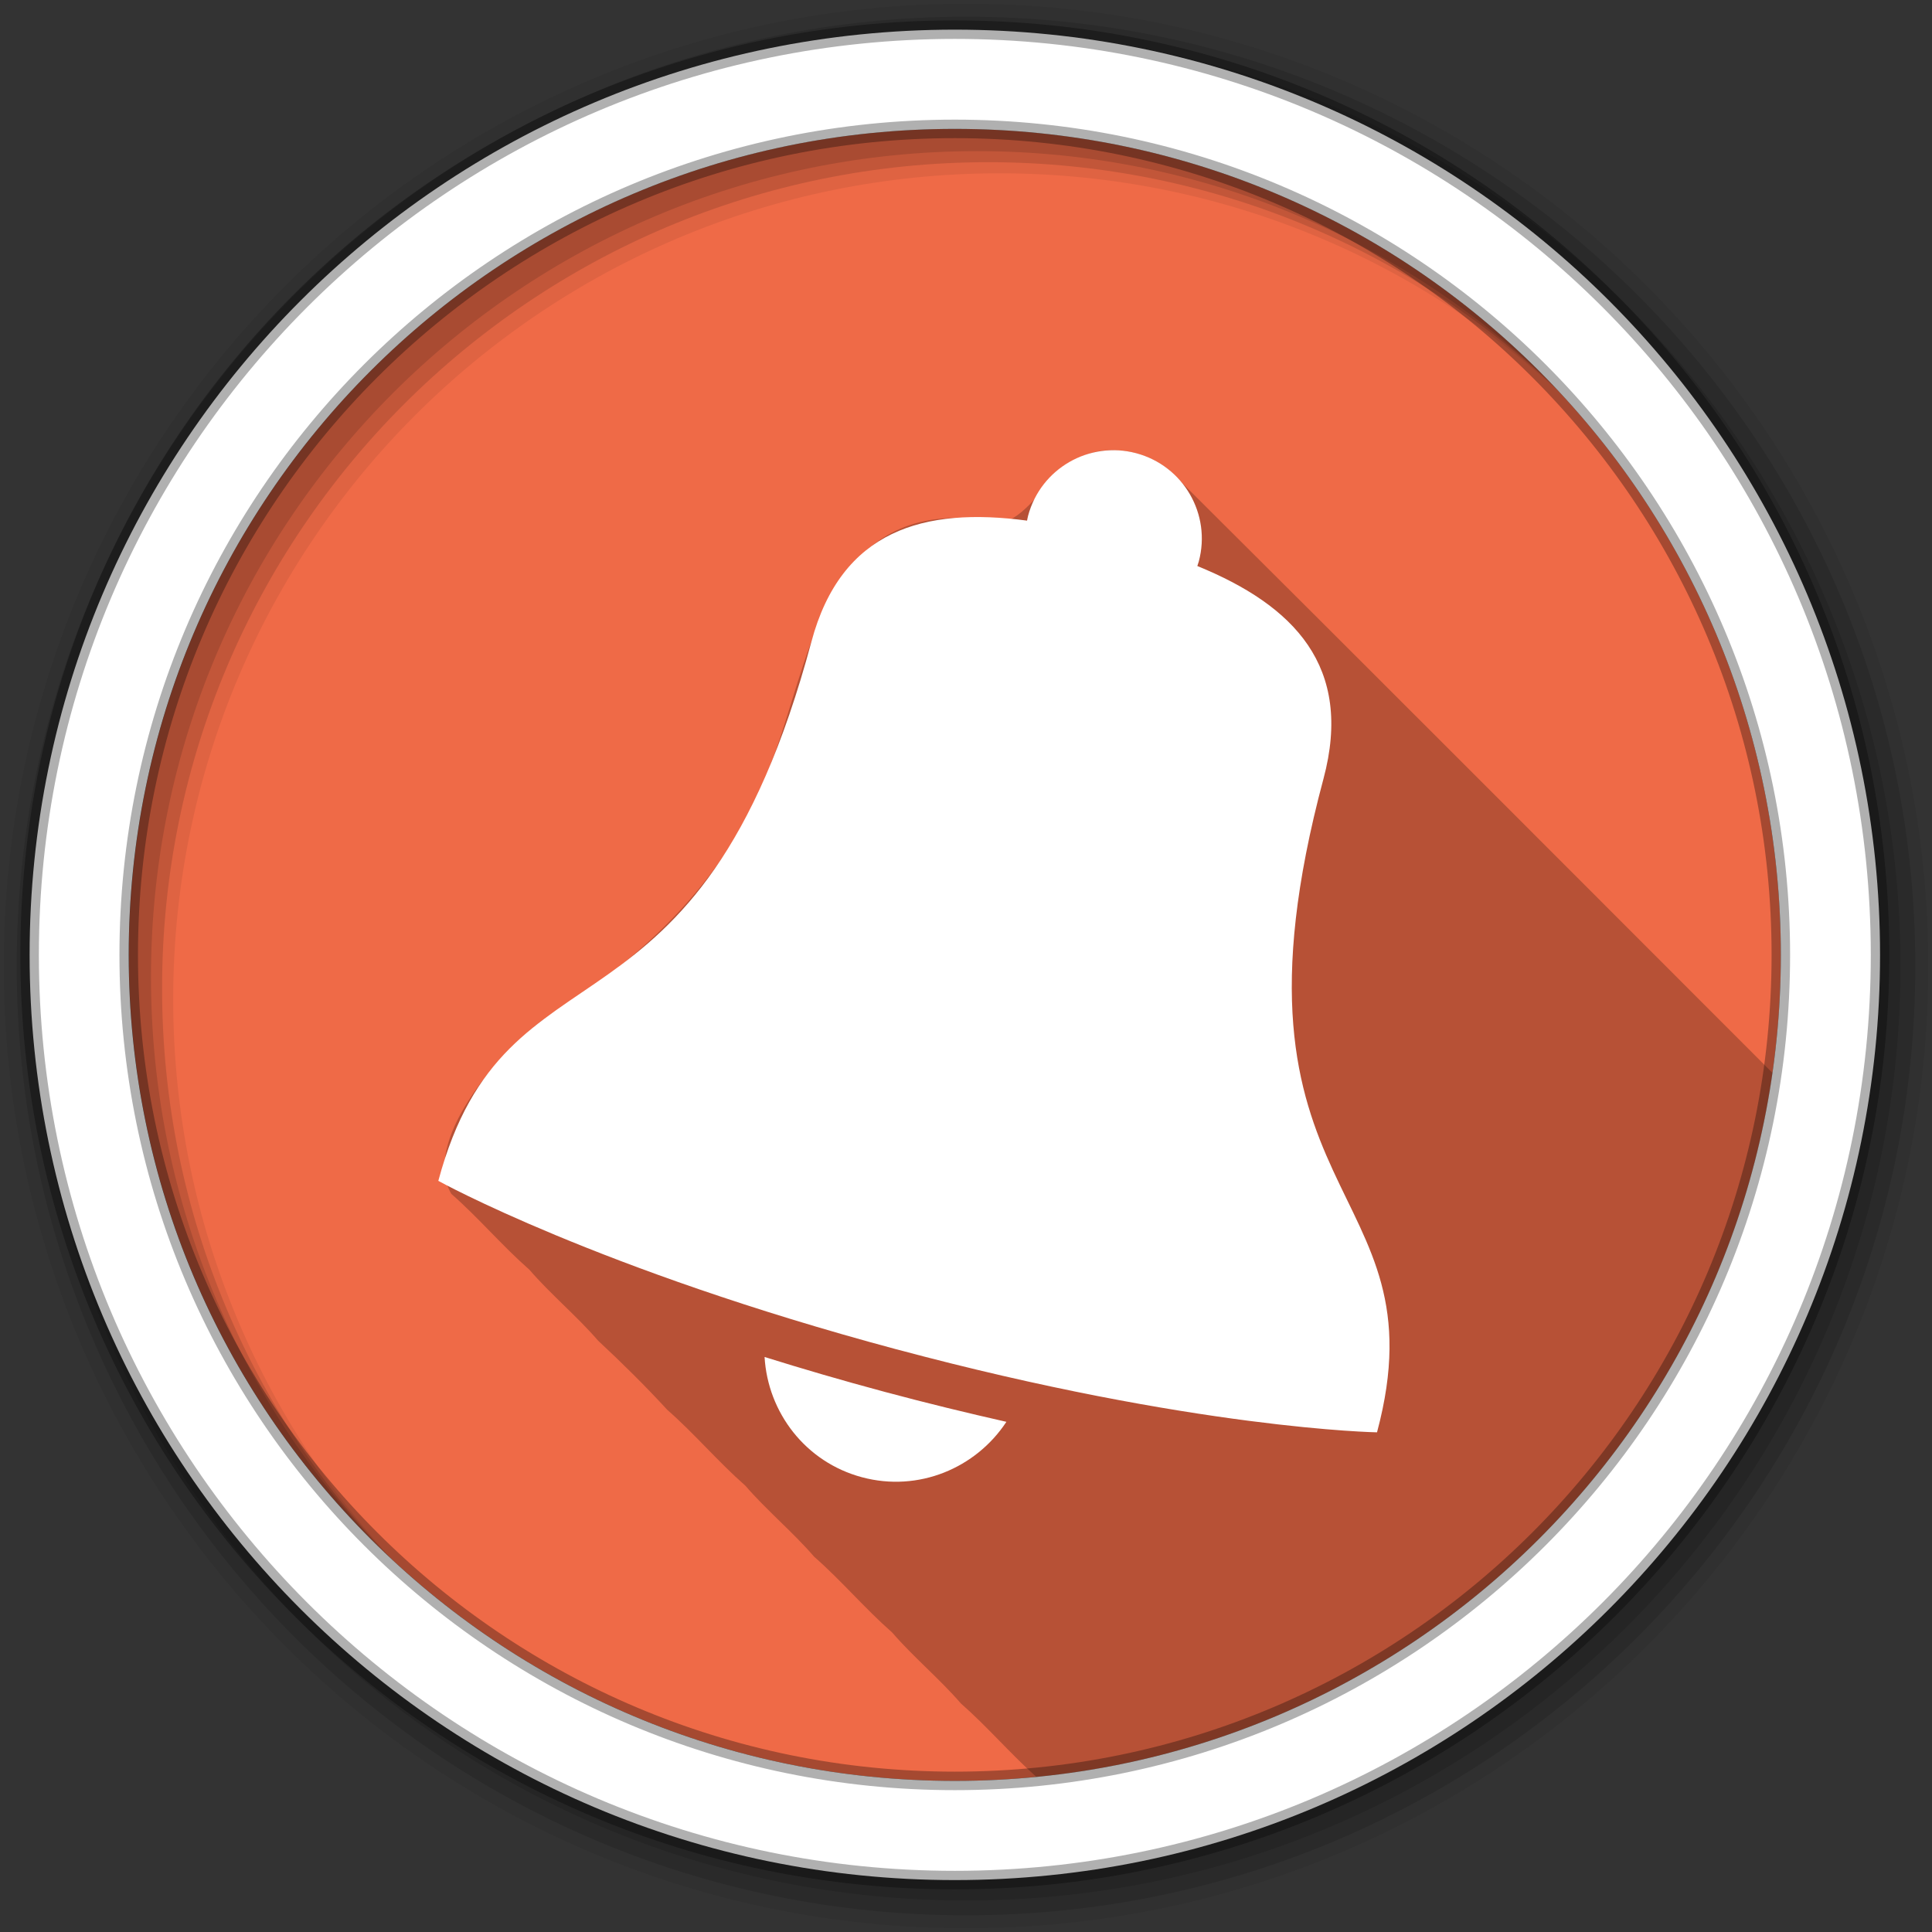 <svg xmlns="http://www.w3.org/2000/svg" id="svg2" width="100%" height="100%" version="1.1" viewBox="0 0 512 512"><rect x="0" y="0" width="512" height="512" fill="#333333" stroke="none"/><path id="path4" fill="#ef6a47" fill-rule="evenodd" d="m471.95 253.05c0 120.9-98.01 218.91-218.91 218.91s-218.91-98.01-218.91-218.91 98.01-218.91 218.91-218.91 218.91 98.01 218.91 218.91"/><path id="path6" fill-opacity=".235" d="m295.28 119.31c-20.716-0.599-19.999 27.717-42.44 17.969-34.931 0.398-38.619 39.5-48.34 64.53-10.465 29.777-33.767 52.22-60.28 68.19-12.801 9.592-32.517 32.769-24.625 46.38 7.388 6.497 13.328 13.625 20.719 20.13 5.577 6.471 12.607 12.307 18.19 18.781 6.412 5.97 12.55 12.04 18.313 18.313 7.386 6.495 13.327 13.624 20.719 20.13 5.575 6.468 12.606 12.307 18.19 18.781 7.386 6.495 13.327 13.624 20.719 20.13 5.575 6.468 12.606 12.307 18.19 18.781 7.151 6.287 12.96 13.169 20.03 19.5 100.39-9.849 180.89-87.53 195.06-186.59-53.26-53.28-106.46-106.63-159.87-159.75-4.068-3.339-9.308-5.19-14.563-5.25"/><g id="g8" fill-rule="evenodd"><path id="path10" fill-opacity=".067" d="m256 1c-140.83 0-255 114.17-255 255s114.17 255 255 255 255-114.17 255-255-114.17-255-255-255m8.827 44.931c120.9 0 218.9 98 218.9 218.9s-98 218.9-218.9 218.9-218.93-98-218.93-218.9 98.03-218.9 218.93-218.9"/><g id="g12" fill-opacity=".129"><path id="path14" d="m256 4.43c-138.94 0-251.57 112.63-251.57 251.57s112.63 251.57 251.57 251.57 251.57-112.63 251.57-251.57-112.63-251.57-251.57-251.57m5.885 38.556c120.9 0 218.9 98 218.9 218.9s-98 218.9-218.9 218.9-218.93-98-218.93-218.9 98.03-218.9 218.93-218.9"/><path id="path16" d="m256 8.36c-136.77 0-247.64 110.87-247.64 247.64s110.87 247.64 247.64 247.64 247.64-110.87 247.64-247.64-110.87-247.64-247.64-247.64m2.942 31.691c120.9 0 218.9 98 218.9 218.9s-98 218.9-218.9 218.9-218.93-98-218.93-218.9 98.03-218.9 218.93-218.9"/></g><path id="path18" fill="#fff" stroke="#000" stroke-opacity=".31" stroke-width="4.904" d="m253.04 7.86c-135.42 0-245.19 109.78-245.19 245.19 0 135.42 109.78 245.19 245.19 245.19 135.42 0 245.19-109.78 245.19-245.19 0-135.42-109.78-245.19-245.19-245.19zm0 26.297c120.9 0 218.9 98 218.9 218.9s-98 218.9-218.9 218.9-218.93-98-218.93-218.9 98.03-218.9 218.93-218.9z"/></g><path id="path66" fill="#fff" d="m237.59 357.59c-79.08-21.19-121.43-44.65-121.43-44.65 18.08-67.46 68.847-30.806 98.88-142.9 7.933-29.607 29.83-35.722 57.14-32.07 0.091-0.435 0.163-0.87 0.279-1.304 3.351-12.487 16.187-19.9 28.678-16.553s19.903 16.186 16.557 28.674c-0.111 0.414-0.261 0.808-0.388 1.215 25.598 10.448 41.41 26.617 33.427 56.39-30.21 112.75 32.16 106.14 14.19 173.19 0 0-48.25-0.811-127.33-22m-34.975 2.032c0.863 14.691 10.812 27.851 25.806 31.869 14.993 4.02 30.19-2.405 38.28-14.684-10.06-2.276-20.742-4.857-32.14-7.911-11.458-3.07-22.05-6.181-31.948-9.275"/></svg>
